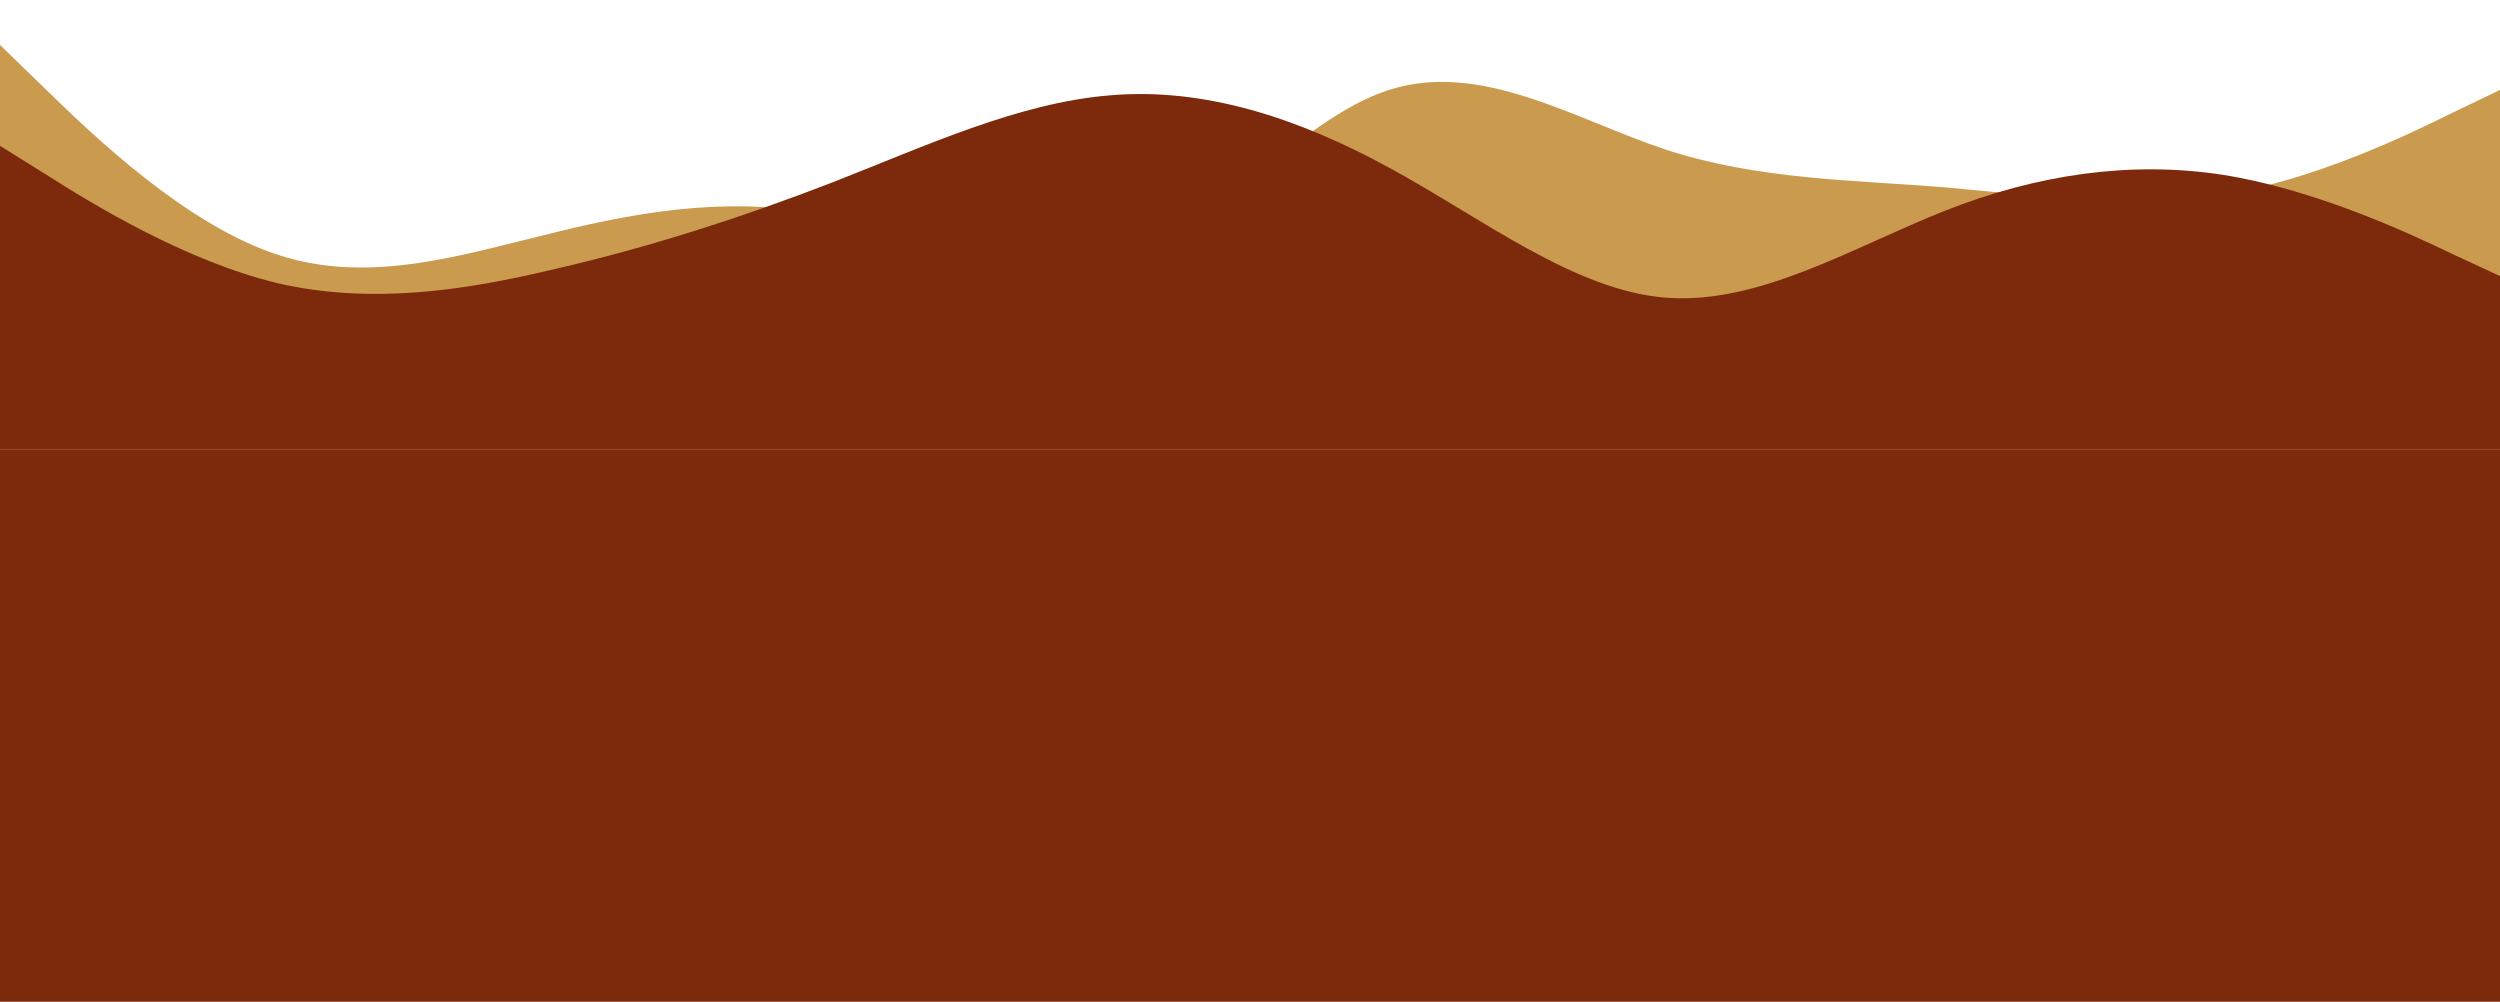 <svg width="1440" height="577" viewBox="0 0 1440 577" fill="none" xmlns="http://www.w3.org/2000/svg">
<path d="M0 25.9L26.7 51.8C53.3 77.7 107 129.5 160 146.74C213.3 164.303 267 146.497 320 133.79C373.3 120.597 427 112.503 480 125.21C533.3 138.403 587 172.397 640 155.4C693.3 138.403 747 68.797 800 51.8C853.3 34.803 907 68.797 960 86.36C1013.3 103.6 1067 103.6 1120 107.89C1173.3 112.503 1227 120.597 1280 112.26C1333.3 103.6 1387 77.7 1413 64.75L1440 51.8V259H1413.3C1386.7 259 1333 259 1280 259C1226.7 259 1173 259 1120 259C1066.7 259 1013 259 960 259C906.7 259 853 259 800 259C746.7 259 693 259 640 259C586.7 259 533 259 480 259C426.7 259 373 259 320 259C266.7 259 213 259 160 259C106.7 259 53 259 27 259H0V25.9Z" fill="#CA9A4E"/>
<path d="M0 84L26.7 100.641C53.3 117.594 107 150.406 160 163.141C213.3 175.406 267 167.594 320 154.859C373.3 142.594 427 125.406 480 104.859C533.3 84 587 59 640 54.859C693.3 50.406 747 67.594 800 96.5C853.3 125.406 907 167.594 960 171.5C1013.3 175.406 1067 142.594 1120 121.5C1173.3 100.406 1227 92.594 1280 100.641C1333.3 109 1387 134 1413 146.5L1440 159V259H1413.3C1386.7 259 1333 259 1280 259C1226.7 259 1173 259 1120 259C1066.7 259 1013 259 960 259C906.7 259 853 259 800 259C746.7 259 693 259 640 259C586.7 259 533 259 480 259C426.7 259 373 259 320 259C266.7 259 213 259 160 259C106.7 259 53 259 27 259H0V84Z" fill="#7D2A0C"/>
<rect y="259" width="1440" height="318" fill="#7D2A0C"/>
</svg>
